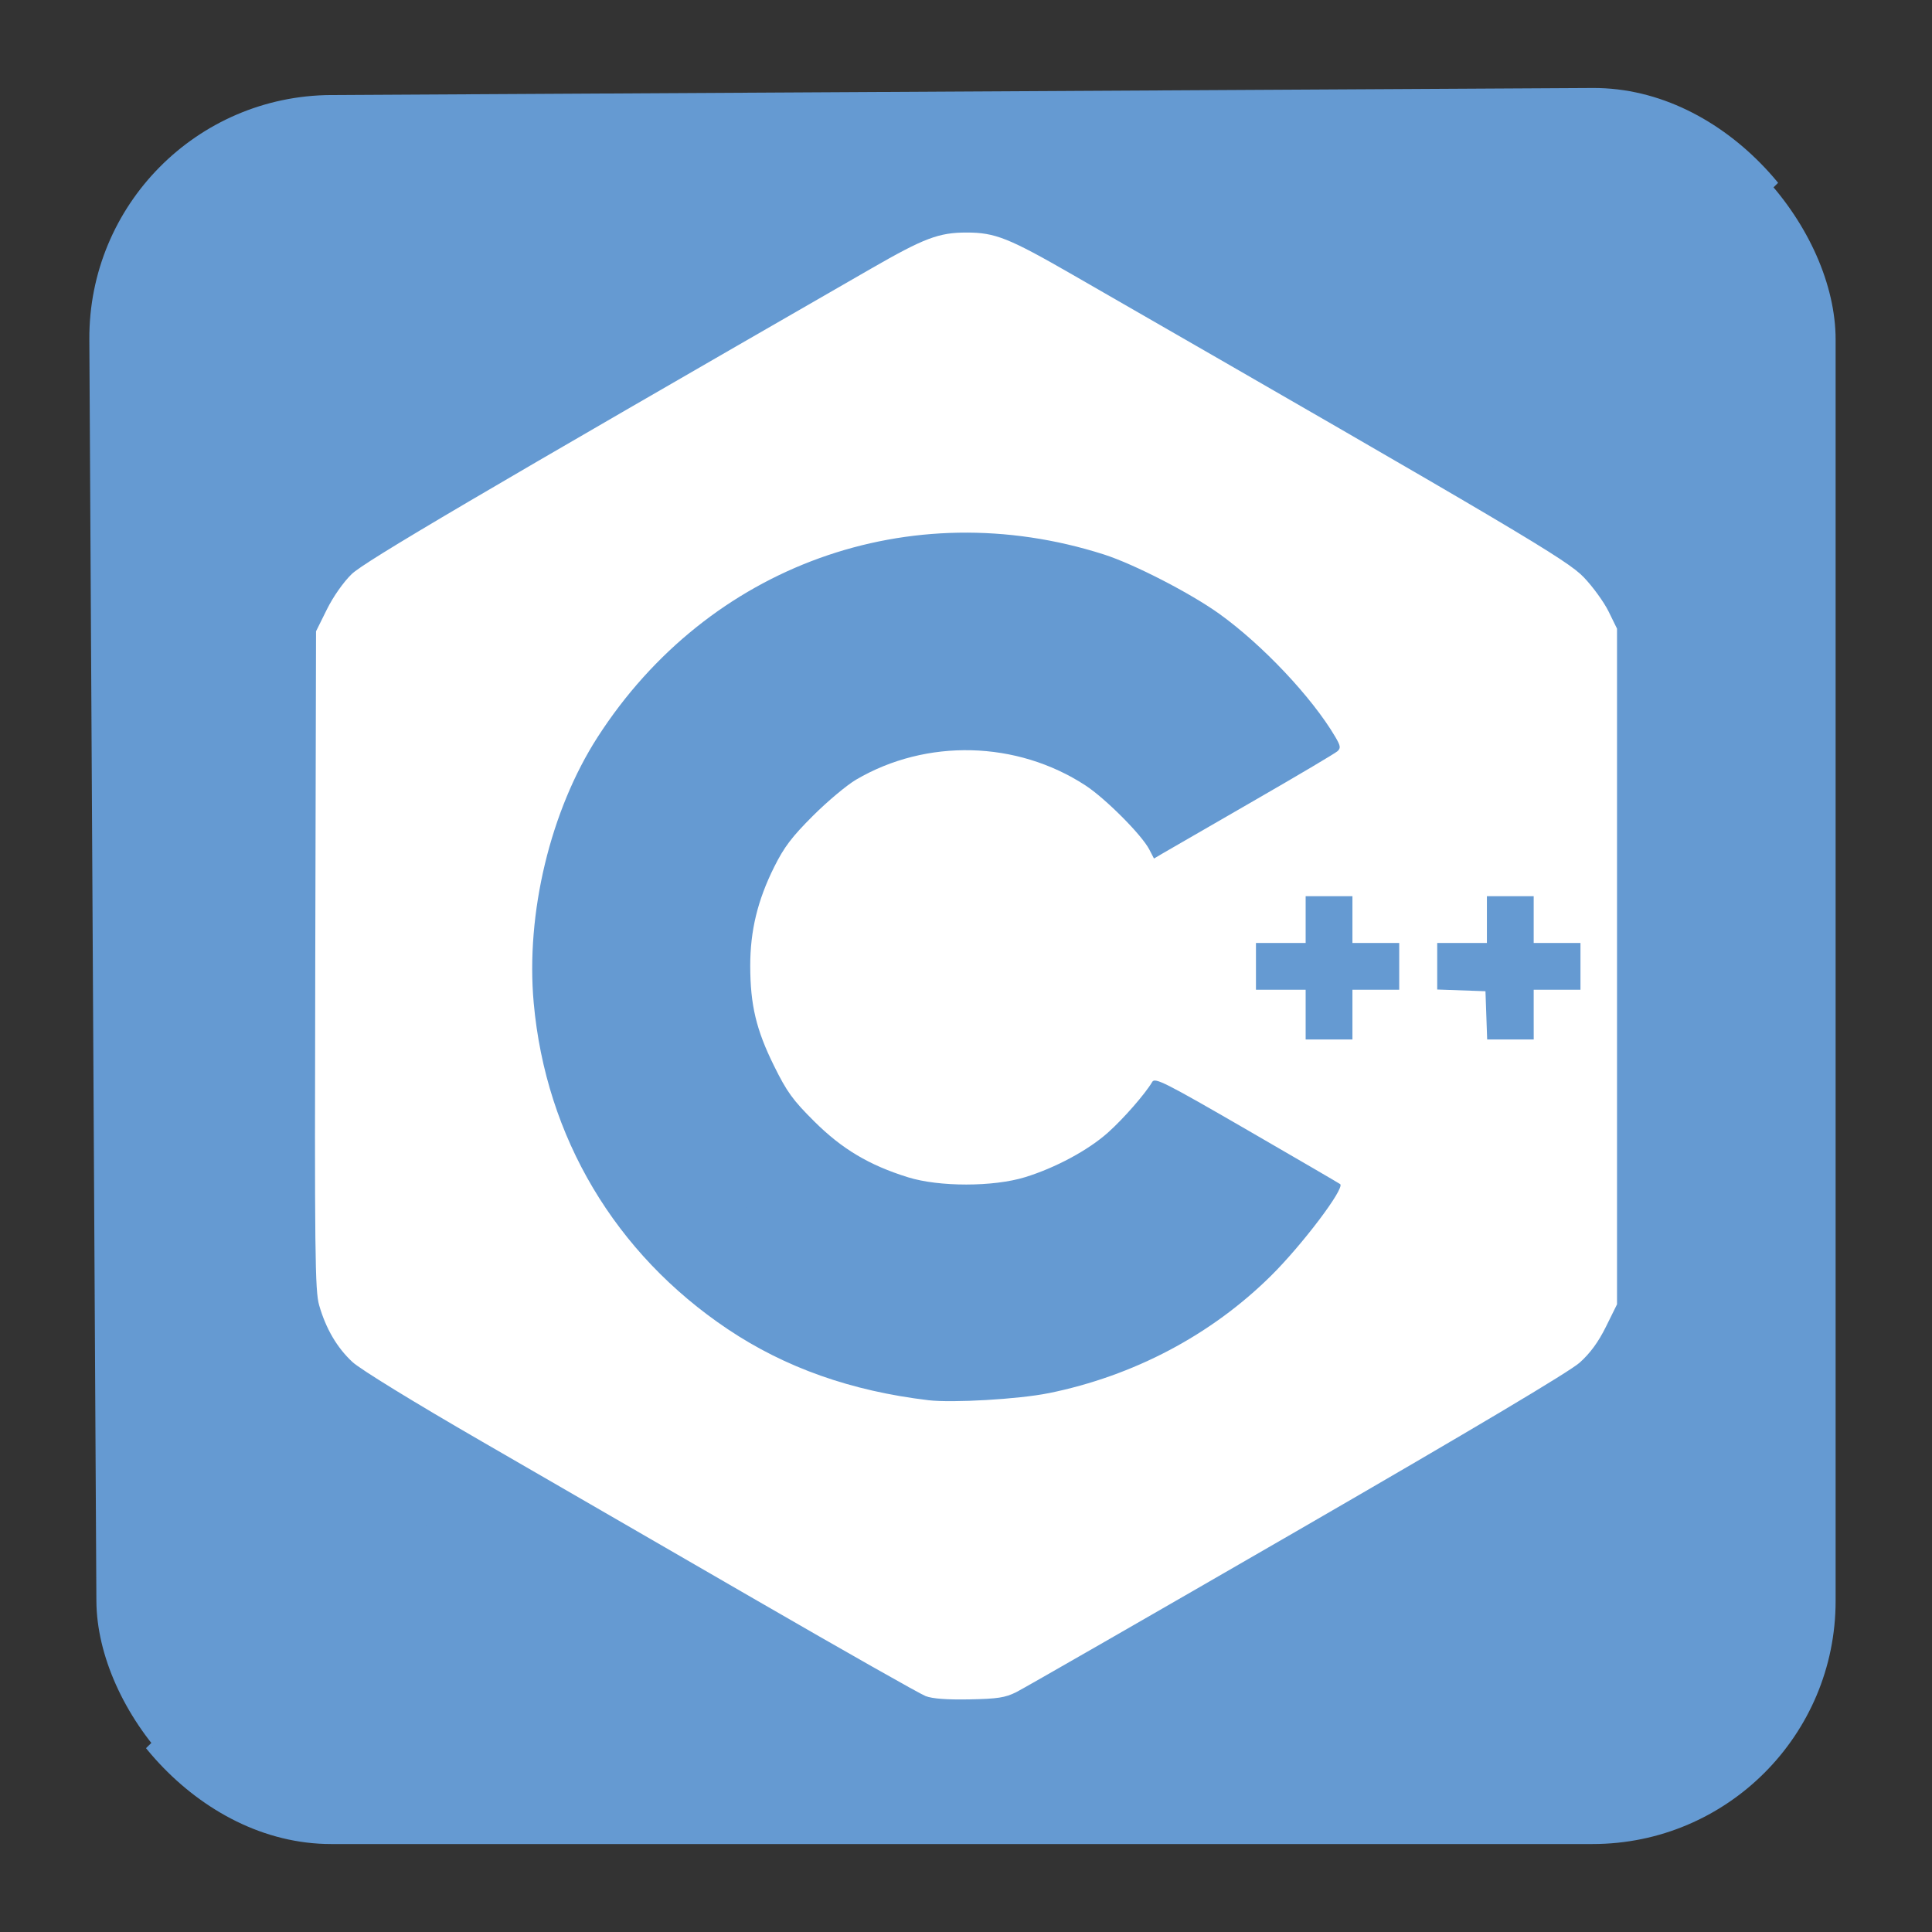 <?xml version="1.0" encoding="UTF-8" standalone="no"?>
<svg
   xmlns:dc="http://purl.org/dc/elements/1.1/"
   xmlns:cc="http://creativecommons.org/ns#"
   xmlns:rdf="http://www.w3.org/1999/02/22-rdf-syntax-ns#"
   xmlns:svg="http://www.w3.org/2000/svg"
   xmlns="http://www.w3.org/2000/svg"
   xmlns:sodipodi="http://sodipodi.sourceforge.net/DTD/sodipodi-0.dtd"
   xmlns:inkscape="http://www.inkscape.org/namespaces/inkscape"
   width="131.734mm"
   height="131.736mm"
   viewBox="0 0 131.734 131.736"
   version="1.1"
   id="svg1646"
   inkscape:version="1.0 (4035a4fb49, 2020-05-01)"
   sodipodi:docname="cpp-sqr.svg"
   inkscape:export-filename="C:\Users\Bartek\Desktop\personal\bartlomiejnowak94\pics\cpp-sqr.png"
   inkscape:export-xdpi="96"
   inkscape:export-ydpi="96">
  <rect x="0" y="0" width="131.734" height="131.736" fill="#333333" stroke="none"/>
  <defs
     id="defs1640">
    <clipPath
       clipPathUnits="userSpaceOnUse"
       id="clipPath1878">
      <path
         style="fill:none;stroke:#000000;stroke-width:0.262px;stroke-linecap:butt;stroke-linejoin:miter;stroke-opacity:1"
         d="M -28.678,388.285 H 136.883 V 225.749 Z"
         id="path1880" />
    </clipPath>
    <clipPath
       id="clipPath1878-7"
       clipPathUnits="userSpaceOnUse">
      <path
         id="path1880-7"
         d="M -28.678,388.285 H 136.883 V 225.749 Z"
         style="fill:none;stroke:#000000;stroke-width:0.262px;stroke-linecap:butt;stroke-linejoin:miter;stroke-opacity:1" />
    </clipPath>
    <clipPath
       id="clipPath1878-3"
       clipPathUnits="userSpaceOnUse">
      <path
         id="path1880-9"
         d="M -28.678,388.285 H 136.883 V 225.749 Z"
         style="fill:none;stroke:#000000;stroke-width:0.262px;stroke-linecap:butt;stroke-linejoin:miter;stroke-opacity:1" />
    </clipPath>
    <clipPath
       clipPathUnits="userSpaceOnUse"
       id="clipPath1878-7-1">
      <path
         style="fill:none;stroke:#000000;stroke-width:0.262px;stroke-linecap:butt;stroke-linejoin:miter;stroke-opacity:1"
         d="M -28.678,388.285 H 136.883 V 225.749 Z"
         id="path1880-7-1" />
    </clipPath>
  </defs>
  <sodipodi:namedview
     lock-margins="true"
     id="base"
     pagecolor="#ffffff"
     bordercolor="#666666"
     borderopacity="1.0"
     inkscape:pageopacity="0.0"
     inkscape:pageshadow="2"
     inkscape:zoom="0.35"
     inkscape:cx="339.37186"
     inkscape:cy="344.98135"
     inkscape:document-units="mm"
     inkscape:current-layer="layer1"
     inkscape:document-rotation="0"
     showgrid="false"
     fit-margin-top="6"
     fit-margin-left="6"
     fit-margin-right="6"
     fit-margin-bottom="6"
     inkscape:window-width="1920"
     inkscape:window-height="1017"
     inkscape:window-x="-8"
     inkscape:window-y="-8"
     inkscape:window-maximized="1"
     inkscape:snap-global="false" />
  <g
     inkscape:label="Warstwa 1"
     inkscape:groupmode="layer"
     id="layer1"
     transform="translate(-39.133,-82.632)">
    <g
       transform="translate(53.247,-162.382)"
       id="g1905"
       style="fill:#659ad2;fill-opacity:1">
      <rect
         style="fill:#659ad2;fill-opacity:1;stroke:none;stroke-width:0.838;stroke-linejoin:round;stroke-opacity:1"
         id="rect860-4-8"
         width="119.162"
         height="119.162"
         x="-8.114"
         y="251.588"
         ry="16.571"
         clip-path="url(#clipPath1878-3)" />
      <rect
         clip-path="url(#clipPath1878-7-1)"
         ry="16.571"
         y="251.588"
         x="-8.114"
         height="119.162"
         width="119.162"
         id="rect860-4-8-8"
         style="fill:#659ad2;fill-opacity:1;stroke:none;stroke-width:0.838;stroke-linejoin:round;stroke-opacity:1"
         transform="rotate(179.68,51.633,311.002)" />
    </g>
    <path
       style="fill:#ffffff;stroke-width:0.199"
       d="m 102.245,198.28 c -0.384,-0.147 -5.542,-3.07 -11.462,-6.494 -5.92,-3.425 -14.353,-8.3 -18.738,-10.834 -4.7,-2.715 -8.348,-4.955 -8.886,-5.456 -1.045,-0.971 -1.802,-2.263 -2.263,-3.861 -0.287,-0.994 -0.314,-3.438 -0.267,-23.533 l 0.053,-22.424 0.736,-1.485 c 0.437,-0.881 1.126,-1.863 1.694,-2.415 0.881,-0.855 8.651,-5.425 35.401,-20.821 3.633,-2.091 4.632,-2.469 6.523,-2.469 1.946,0 2.868,0.366 7.22,2.869 30.56,17.576 33.733,19.454 34.868,20.638 0.617,0.644 1.38,1.696 1.694,2.337 l 0.572,1.167 v 23.035 23.035 l -0.751,1.519 c -0.521,1.053 -1.071,1.806 -1.794,2.455 -0.688,0.617 -7.256,4.526 -19.283,11.479 -10.032,5.799 -18.644,10.744 -19.137,10.991 -0.751,0.375 -1.269,0.455 -3.189,0.492 -1.537,0.029 -2.522,-0.044 -2.99,-0.224 z m 8.378,-20.651 c 5.803,-1.177 11.083,-3.962 15.165,-7.999 2.128,-2.104 5.037,-5.952 4.729,-6.257 -0.035,-0.035 -2.888,-1.697 -6.338,-3.693 -5.59,-3.234 -6.296,-3.592 -6.479,-3.281 -0.479,0.816 -1.966,2.518 -3.024,3.461 -1.35,1.204 -3.581,2.403 -5.653,3.04 -2.161,0.664 -5.848,0.667 -7.974,0.006 -2.657,-0.827 -4.501,-1.926 -6.397,-3.812 -1.466,-1.458 -1.862,-2.005 -2.746,-3.795 -1.211,-2.451 -1.613,-4.139 -1.618,-6.794 -0.004,-2.403 0.499,-4.485 1.634,-6.76 0.677,-1.357 1.203,-2.051 2.644,-3.489 0.989,-0.987 2.313,-2.096 2.943,-2.465 4.795,-2.812 10.951,-2.658 15.631,0.392 1.36,0.886 3.843,3.376 4.356,4.368 l 0.321,0.621 0.636,-0.375 c 0.35,-0.206 3.103,-1.796 6.118,-3.532 3.015,-1.736 5.607,-3.271 5.759,-3.411 0.235,-0.215 0.211,-0.365 -0.159,-0.993 -1.584,-2.684 -4.951,-6.255 -7.893,-8.37 -1.957,-1.407 -5.824,-3.397 -7.874,-4.052 -13.225,-4.225 -26.977,0.736 -34.523,12.453 -3.22,5.001 -4.908,12.023 -4.357,18.125 0.827,9.15 5.556,17.1 13.23,22.245 3.914,2.624 8.415,4.217 13.688,4.845 1.633,0.194 6.169,-0.071 8.178,-0.479 z m 20.726,-25.816 v -1.694 h 1.595 1.595 v -1.595 -1.595 h -1.595 -1.595 v -1.595 -1.595 h -1.595 -1.595 v 1.595 1.595 h -1.694 -1.694 v 1.595 1.595 h 1.694 1.694 v 1.694 1.694 h 1.595 1.595 z m 12.359,0 v -1.694 h 1.595 1.595 v -1.595 -1.595 h -1.595 -1.595 v -1.595 -1.595 h -1.595 -1.595 v 1.595 1.595 h -1.694 -1.694 v 1.587 1.587 l 1.645,0.058 1.645,0.058 0.058,1.645 0.058,1.645 h 1.587 1.587 z"
       id="path2623" />
  </g>
</svg>
